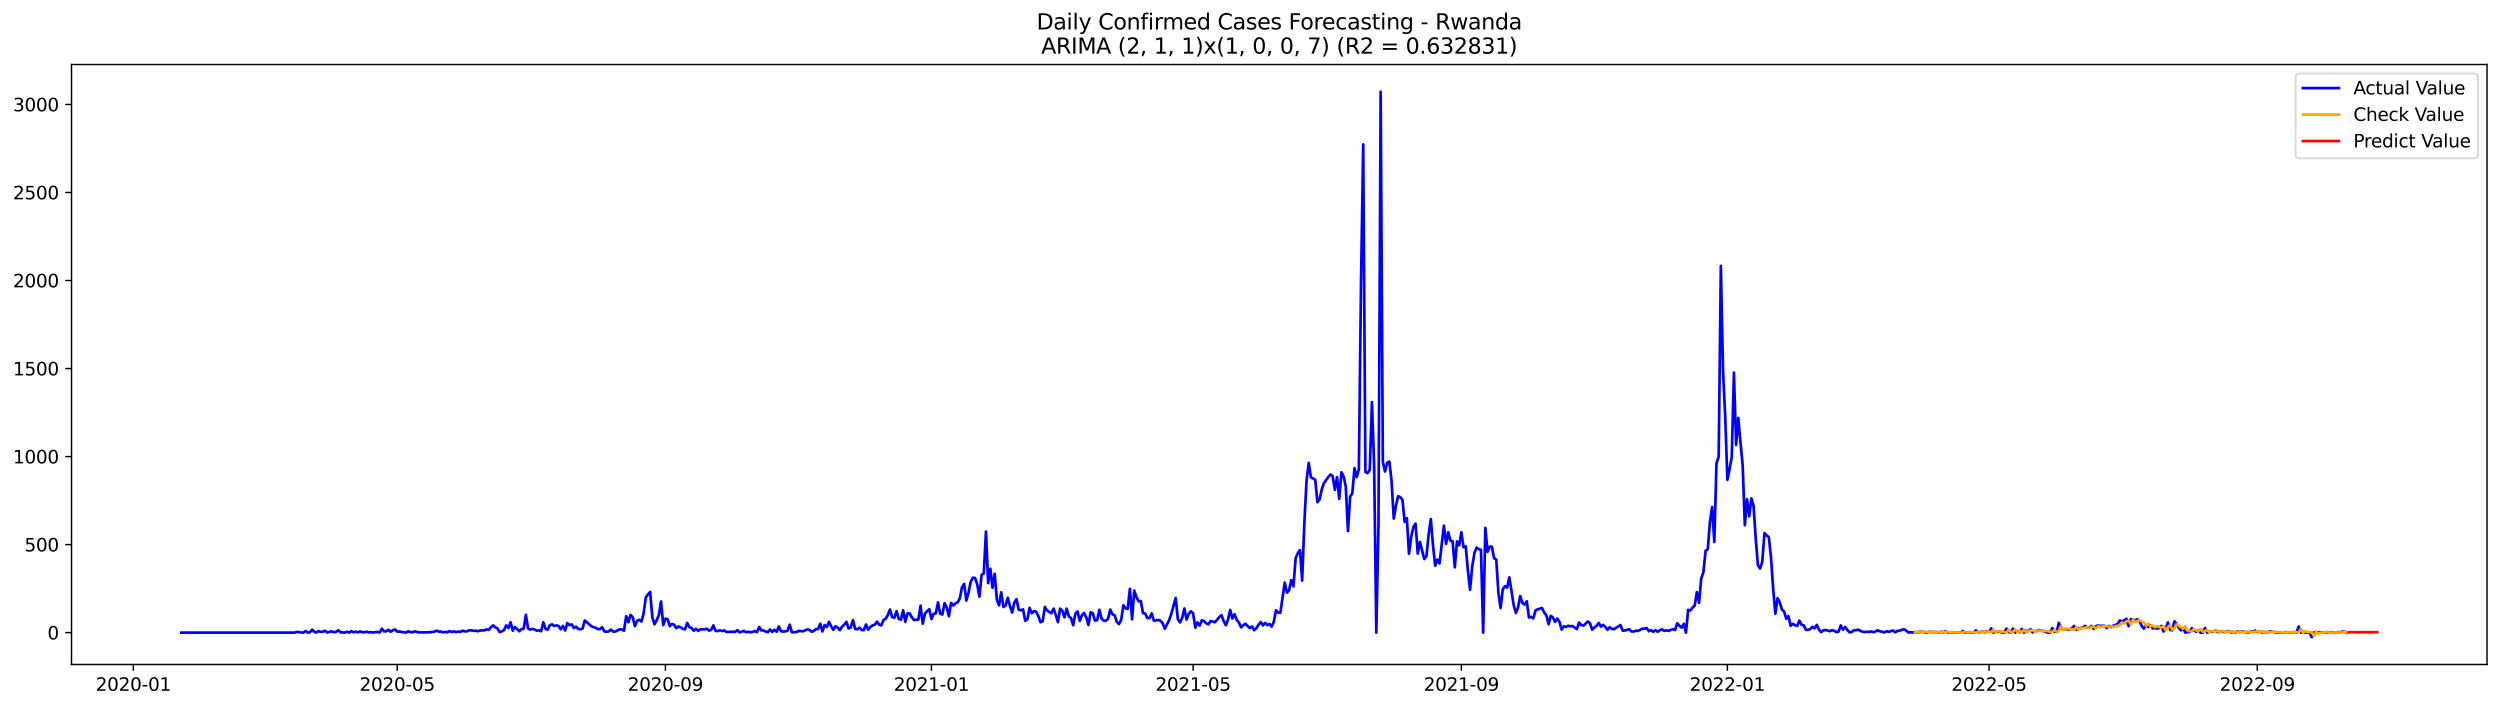 <?xml version="1.0" encoding="utf-8" standalone="no"?>
<!DOCTYPE svg PUBLIC "-//W3C//DTD SVG 1.1//EN"
  "http://www.w3.org/Graphics/SVG/1.1/DTD/svg11.dtd">
<svg xmlns:xlink="http://www.w3.org/1999/xlink" width="1386.05pt" height="392.274pt" viewBox="0 0 1386.05 392.274" xmlns="http://www.w3.org/2000/svg" version="1.1">
 <defs>
  <style type="text/css">*{stroke-linejoin: round; stroke-linecap: butt}</style>
 </defs>
 <g id="figure_1">
  <g id="patch_1">
   <path d="M 0 392.274 
L 1386.05 392.274 
L 1386.05 0 
L 0 0 
z
" style="fill: #ffffff"/>
  </g>
  <g id="axes_1">
   <g id="patch_2">
    <path d="M 39.65 368.396 
L 1378.85 368.396 
L 1378.85 35.755 
L 39.65 35.755 
z
" style="fill: #ffffff"/>
   </g>
   <g id="matplotlib.axis_1">
    <g id="xtick_1">
     <g id="line2d_1">
      <defs>
       <path id="m0c5ee146b4" d="M 0 0 
L 0 3.5 
" style="stroke: #000000; stroke-width: 0.8"/>
      </defs>
      <g>
       <use xlink:href="#m0c5ee146b4" x="73.925" y="368.396" style="stroke: #000000; stroke-width: 0.8"/>
      </g>
     </g>
     <g id="text_1">
      <!-- 2020-01 -->
      <g transform="translate(53.034 382.994)scale(0.1 -0.1)">
       <defs>
        <path id="DejaVuSans-32" d="M 1228 531 
L 3431 531 
L 3431 0 
L 469 0 
L 469 531 
Q 828 903 1448 1529 
Q 2069 2156 2228 2338 
Q 2531 2678 2651 2914 
Q 2772 3150 2772 3378 
Q 2772 3750 2511 3984 
Q 2250 4219 1831 4219 
Q 1534 4219 1204 4116 
Q 875 4013 500 3803 
L 500 4441 
Q 881 4594 1212 4672 
Q 1544 4750 1819 4750 
Q 2544 4750 2975 4387 
Q 3406 4025 3406 3419 
Q 3406 3131 3298 2873 
Q 3191 2616 2906 2266 
Q 2828 2175 2409 1742 
Q 1991 1309 1228 531 
z
" transform="scale(0.016)"/>
        <path id="DejaVuSans-30" d="M 2034 4250 
Q 1547 4250 1301 3770 
Q 1056 3291 1056 2328 
Q 1056 1369 1301 889 
Q 1547 409 2034 409 
Q 2525 409 2770 889 
Q 3016 1369 3016 2328 
Q 3016 3291 2770 3770 
Q 2525 4250 2034 4250 
z
M 2034 4750 
Q 2819 4750 3233 4129 
Q 3647 3509 3647 2328 
Q 3647 1150 3233 529 
Q 2819 -91 2034 -91 
Q 1250 -91 836 529 
Q 422 1150 422 2328 
Q 422 3509 836 4129 
Q 1250 4750 2034 4750 
z
" transform="scale(0.016)"/>
        <path id="DejaVuSans-2d" d="M 313 2009 
L 1997 2009 
L 1997 1497 
L 313 1497 
L 313 2009 
z
" transform="scale(0.016)"/>
        <path id="DejaVuSans-31" d="M 794 531 
L 1825 531 
L 1825 4091 
L 703 3866 
L 703 4441 
L 1819 4666 
L 2450 4666 
L 2450 531 
L 3481 531 
L 3481 0 
L 794 0 
L 794 531 
z
" transform="scale(0.016)"/>
       </defs>
       <use xlink:href="#DejaVuSans-32"/>
       <use xlink:href="#DejaVuSans-30" x="63.623"/>
       <use xlink:href="#DejaVuSans-32" x="127.246"/>
       <use xlink:href="#DejaVuSans-30" x="190.869"/>
       <use xlink:href="#DejaVuSans-2d" x="254.492"/>
       <use xlink:href="#DejaVuSans-30" x="290.576"/>
       <use xlink:href="#DejaVuSans-31" x="354.199"/>
      </g>
     </g>
    </g>
    <g id="xtick_2">
     <g id="line2d_2">
      <g>
       <use xlink:href="#m0c5ee146b4" x="220.213" y="368.396" style="stroke: #000000; stroke-width: 0.8"/>
      </g>
     </g>
     <g id="text_2">
      <!-- 2020-05 -->
      <g transform="translate(199.321 382.994)scale(0.1 -0.1)">
       <defs>
        <path id="DejaVuSans-35" d="M 691 4666 
L 3169 4666 
L 3169 4134 
L 1269 4134 
L 1269 2991 
Q 1406 3038 1543 3061 
Q 1681 3084 1819 3084 
Q 2600 3084 3056 2656 
Q 3513 2228 3513 1497 
Q 3513 744 3044 326 
Q 2575 -91 1722 -91 
Q 1428 -91 1123 -41 
Q 819 9 494 109 
L 494 744 
Q 775 591 1075 516 
Q 1375 441 1709 441 
Q 2250 441 2565 725 
Q 2881 1009 2881 1497 
Q 2881 1984 2565 2268 
Q 2250 2553 1709 2553 
Q 1456 2553 1204 2497 
Q 953 2441 691 2322 
L 691 4666 
z
" transform="scale(0.016)"/>
       </defs>
       <use xlink:href="#DejaVuSans-32"/>
       <use xlink:href="#DejaVuSans-30" x="63.623"/>
       <use xlink:href="#DejaVuSans-32" x="127.246"/>
       <use xlink:href="#DejaVuSans-30" x="190.869"/>
       <use xlink:href="#DejaVuSans-2d" x="254.492"/>
       <use xlink:href="#DejaVuSans-30" x="290.576"/>
       <use xlink:href="#DejaVuSans-35" x="354.199"/>
      </g>
     </g>
    </g>
    <g id="xtick_3">
     <g id="line2d_3">
      <g>
       <use xlink:href="#m0c5ee146b4" x="368.919" y="368.396" style="stroke: #000000; stroke-width: 0.8"/>
      </g>
     </g>
     <g id="text_3">
      <!-- 2020-09 -->
      <g transform="translate(348.027 382.994)scale(0.1 -0.1)">
       <defs>
        <path id="DejaVuSans-39" d="M 703 97 
L 703 672 
Q 941 559 1184 500 
Q 1428 441 1663 441 
Q 2288 441 2617 861 
Q 2947 1281 2994 2138 
Q 2813 1869 2534 1725 
Q 2256 1581 1919 1581 
Q 1219 1581 811 2004 
Q 403 2428 403 3163 
Q 403 3881 828 4315 
Q 1253 4750 1959 4750 
Q 2769 4750 3195 4129 
Q 3622 3509 3622 2328 
Q 3622 1225 3098 567 
Q 2575 -91 1691 -91 
Q 1453 -91 1209 -44 
Q 966 3 703 97 
z
M 1959 2075 
Q 2384 2075 2632 2365 
Q 2881 2656 2881 3163 
Q 2881 3666 2632 3958 
Q 2384 4250 1959 4250 
Q 1534 4250 1286 3958 
Q 1038 3666 1038 3163 
Q 1038 2656 1286 2365 
Q 1534 2075 1959 2075 
z
" transform="scale(0.016)"/>
       </defs>
       <use xlink:href="#DejaVuSans-32"/>
       <use xlink:href="#DejaVuSans-30" x="63.623"/>
       <use xlink:href="#DejaVuSans-32" x="127.246"/>
       <use xlink:href="#DejaVuSans-30" x="190.869"/>
       <use xlink:href="#DejaVuSans-2d" x="254.492"/>
       <use xlink:href="#DejaVuSans-30" x="290.576"/>
       <use xlink:href="#DejaVuSans-39" x="354.199"/>
      </g>
     </g>
    </g>
    <g id="xtick_4">
     <g id="line2d_4">
      <g>
       <use xlink:href="#m0c5ee146b4" x="516.416" y="368.396" style="stroke: #000000; stroke-width: 0.8"/>
      </g>
     </g>
     <g id="text_4">
      <!-- 2021-01 -->
      <g transform="translate(495.524 382.994)scale(0.1 -0.1)">
       <use xlink:href="#DejaVuSans-32"/>
       <use xlink:href="#DejaVuSans-30" x="63.623"/>
       <use xlink:href="#DejaVuSans-32" x="127.246"/>
       <use xlink:href="#DejaVuSans-31" x="190.869"/>
       <use xlink:href="#DejaVuSans-2d" x="254.492"/>
       <use xlink:href="#DejaVuSans-30" x="290.576"/>
       <use xlink:href="#DejaVuSans-31" x="354.199"/>
      </g>
     </g>
    </g>
    <g id="xtick_5">
     <g id="line2d_5">
      <g>
       <use xlink:href="#m0c5ee146b4" x="661.495" y="368.396" style="stroke: #000000; stroke-width: 0.8"/>
      </g>
     </g>
     <g id="text_5">
      <!-- 2021-05 -->
      <g transform="translate(640.603 382.994)scale(0.1 -0.1)">
       <use xlink:href="#DejaVuSans-32"/>
       <use xlink:href="#DejaVuSans-30" x="63.623"/>
       <use xlink:href="#DejaVuSans-32" x="127.246"/>
       <use xlink:href="#DejaVuSans-31" x="190.869"/>
       <use xlink:href="#DejaVuSans-2d" x="254.492"/>
       <use xlink:href="#DejaVuSans-30" x="290.576"/>
       <use xlink:href="#DejaVuSans-35" x="354.199"/>
      </g>
     </g>
    </g>
    <g id="xtick_6">
     <g id="line2d_6">
      <g>
       <use xlink:href="#m0c5ee146b4" x="810.201" y="368.396" style="stroke: #000000; stroke-width: 0.8"/>
      </g>
     </g>
     <g id="text_6">
      <!-- 2021-09 -->
      <g transform="translate(789.309 382.994)scale(0.1 -0.1)">
       <use xlink:href="#DejaVuSans-32"/>
       <use xlink:href="#DejaVuSans-30" x="63.623"/>
       <use xlink:href="#DejaVuSans-32" x="127.246"/>
       <use xlink:href="#DejaVuSans-31" x="190.869"/>
       <use xlink:href="#DejaVuSans-2d" x="254.492"/>
       <use xlink:href="#DejaVuSans-30" x="290.576"/>
       <use xlink:href="#DejaVuSans-39" x="354.199"/>
      </g>
     </g>
    </g>
    <g id="xtick_7">
     <g id="line2d_7">
      <g>
       <use xlink:href="#m0c5ee146b4" x="957.698" y="368.396" style="stroke: #000000; stroke-width: 0.8"/>
      </g>
     </g>
     <g id="text_7">
      <!-- 2022-01 -->
      <g transform="translate(936.806 382.994)scale(0.1 -0.1)">
       <use xlink:href="#DejaVuSans-32"/>
       <use xlink:href="#DejaVuSans-30" x="63.623"/>
       <use xlink:href="#DejaVuSans-32" x="127.246"/>
       <use xlink:href="#DejaVuSans-32" x="190.869"/>
       <use xlink:href="#DejaVuSans-2d" x="254.492"/>
       <use xlink:href="#DejaVuSans-30" x="290.576"/>
       <use xlink:href="#DejaVuSans-31" x="354.199"/>
      </g>
     </g>
    </g>
    <g id="xtick_8">
     <g id="line2d_8">
      <g>
       <use xlink:href="#m0c5ee146b4" x="1102.777" y="368.396" style="stroke: #000000; stroke-width: 0.8"/>
      </g>
     </g>
     <g id="text_8">
      <!-- 2022-05 -->
      <g transform="translate(1081.885 382.994)scale(0.1 -0.1)">
       <use xlink:href="#DejaVuSans-32"/>
       <use xlink:href="#DejaVuSans-30" x="63.623"/>
       <use xlink:href="#DejaVuSans-32" x="127.246"/>
       <use xlink:href="#DejaVuSans-32" x="190.869"/>
       <use xlink:href="#DejaVuSans-2d" x="254.492"/>
       <use xlink:href="#DejaVuSans-30" x="290.576"/>
       <use xlink:href="#DejaVuSans-35" x="354.199"/>
      </g>
     </g>
    </g>
    <g id="xtick_9">
     <g id="line2d_9">
      <g>
       <use xlink:href="#m0c5ee146b4" x="1251.483" y="368.396" style="stroke: #000000; stroke-width: 0.8"/>
      </g>
     </g>
     <g id="text_9">
      <!-- 2022-09 -->
      <g transform="translate(1230.591 382.994)scale(0.1 -0.1)">
       <use xlink:href="#DejaVuSans-32"/>
       <use xlink:href="#DejaVuSans-30" x="63.623"/>
       <use xlink:href="#DejaVuSans-32" x="127.246"/>
       <use xlink:href="#DejaVuSans-32" x="190.869"/>
       <use xlink:href="#DejaVuSans-2d" x="254.492"/>
       <use xlink:href="#DejaVuSans-30" x="290.576"/>
       <use xlink:href="#DejaVuSans-39" x="354.199"/>
      </g>
     </g>
    </g>
   </g>
   <g id="matplotlib.axis_2">
    <g id="ytick_1">
     <g id="line2d_10">
      <defs>
       <path id="m40d9ee1782" d="M 0 0 
L -3.5 0 
" style="stroke: #000000; stroke-width: 0.8"/>
      </defs>
      <g>
       <use xlink:href="#m40d9ee1782" x="39.65" y="350.738" style="stroke: #000000; stroke-width: 0.8"/>
      </g>
     </g>
     <g id="text_10">
      <!-- 0 -->
      <g transform="translate(26.288 354.537)scale(0.1 -0.1)">
       <use xlink:href="#DejaVuSans-30"/>
      </g>
     </g>
    </g>
    <g id="ytick_2">
     <g id="line2d_11">
      <g>
       <use xlink:href="#m40d9ee1782" x="39.65" y="301.932" style="stroke: #000000; stroke-width: 0.8"/>
      </g>
     </g>
     <g id="text_11">
      <!-- 500 -->
      <g transform="translate(13.562 305.731)scale(0.1 -0.1)">
       <use xlink:href="#DejaVuSans-35"/>
       <use xlink:href="#DejaVuSans-30" x="63.623"/>
       <use xlink:href="#DejaVuSans-30" x="127.246"/>
      </g>
     </g>
    </g>
    <g id="ytick_3">
     <g id="line2d_12">
      <g>
       <use xlink:href="#m40d9ee1782" x="39.65" y="253.126" style="stroke: #000000; stroke-width: 0.8"/>
      </g>
     </g>
     <g id="text_12">
      <!-- 1000 -->
      <g transform="translate(7.2 256.925)scale(0.1 -0.1)">
       <use xlink:href="#DejaVuSans-31"/>
       <use xlink:href="#DejaVuSans-30" x="63.623"/>
       <use xlink:href="#DejaVuSans-30" x="127.246"/>
       <use xlink:href="#DejaVuSans-30" x="190.869"/>
      </g>
     </g>
    </g>
    <g id="ytick_4">
     <g id="line2d_13">
      <g>
       <use xlink:href="#m40d9ee1782" x="39.65" y="204.321" style="stroke: #000000; stroke-width: 0.8"/>
      </g>
     </g>
     <g id="text_13">
      <!-- 1500 -->
      <g transform="translate(7.2 208.12)scale(0.1 -0.1)">
       <use xlink:href="#DejaVuSans-31"/>
       <use xlink:href="#DejaVuSans-35" x="63.623"/>
       <use xlink:href="#DejaVuSans-30" x="127.246"/>
       <use xlink:href="#DejaVuSans-30" x="190.869"/>
      </g>
     </g>
    </g>
    <g id="ytick_5">
     <g id="line2d_14">
      <g>
       <use xlink:href="#m40d9ee1782" x="39.65" y="155.515" style="stroke: #000000; stroke-width: 0.8"/>
      </g>
     </g>
     <g id="text_14">
      <!-- 2000 -->
      <g transform="translate(7.2 159.314)scale(0.1 -0.1)">
       <use xlink:href="#DejaVuSans-32"/>
       <use xlink:href="#DejaVuSans-30" x="63.623"/>
       <use xlink:href="#DejaVuSans-30" x="127.246"/>
       <use xlink:href="#DejaVuSans-30" x="190.869"/>
      </g>
     </g>
    </g>
    <g id="ytick_6">
     <g id="line2d_15">
      <g>
       <use xlink:href="#m40d9ee1782" x="39.65" y="106.709" style="stroke: #000000; stroke-width: 0.8"/>
      </g>
     </g>
     <g id="text_15">
      <!-- 2500 -->
      <g transform="translate(7.2 110.508)scale(0.1 -0.1)">
       <use xlink:href="#DejaVuSans-32"/>
       <use xlink:href="#DejaVuSans-35" x="63.623"/>
       <use xlink:href="#DejaVuSans-30" x="127.246"/>
       <use xlink:href="#DejaVuSans-30" x="190.869"/>
      </g>
     </g>
    </g>
    <g id="ytick_7">
     <g id="line2d_16">
      <g>
       <use xlink:href="#m40d9ee1782" x="39.65" y="57.904" style="stroke: #000000; stroke-width: 0.8"/>
      </g>
     </g>
     <g id="text_16">
      <!-- 3000 -->
      <g transform="translate(7.2 61.703)scale(0.1 -0.1)">
       <defs>
        <path id="DejaVuSans-33" d="M 2597 2516 
Q 3050 2419 3304 2112 
Q 3559 1806 3559 1356 
Q 3559 666 3084 287 
Q 2609 -91 1734 -91 
Q 1441 -91 1130 -33 
Q 819 25 488 141 
L 488 750 
Q 750 597 1062 519 
Q 1375 441 1716 441 
Q 2309 441 2620 675 
Q 2931 909 2931 1356 
Q 2931 1769 2642 2001 
Q 2353 2234 1838 2234 
L 1294 2234 
L 1294 2753 
L 1863 2753 
Q 2328 2753 2575 2939 
Q 2822 3125 2822 3475 
Q 2822 3834 2567 4026 
Q 2313 4219 1838 4219 
Q 1578 4219 1281 4162 
Q 984 4106 628 3988 
L 628 4550 
Q 988 4650 1302 4700 
Q 1616 4750 1894 4750 
Q 2613 4750 3031 4423 
Q 3450 4097 3450 3541 
Q 3450 3153 3228 2886 
Q 3006 2619 2597 2516 
z
" transform="scale(0.016)"/>
       </defs>
       <use xlink:href="#DejaVuSans-33"/>
       <use xlink:href="#DejaVuSans-30" x="63.623"/>
       <use xlink:href="#DejaVuSans-30" x="127.246"/>
       <use xlink:href="#DejaVuSans-30" x="190.869"/>
      </g>
     </g>
    </g>
   </g>
   <g id="line2d_17">
    <path d="M 100.523 350.738 
L 163.39 350.738 
L 164.599 350.347 
L 167.017 350.64 
L 168.226 350.738 
L 169.435 349.859 
L 170.644 350.738 
L 171.853 350.542 
L 173.062 349.078 
L 174.271 350.347 
L 175.48 350.64 
L 176.689 349.859 
L 177.898 350.347 
L 179.107 350.152 
L 180.316 349.761 
L 181.525 350.738 
L 182.734 350.25 
L 183.943 350.054 
L 185.152 350.542 
L 186.361 350.25 
L 187.57 349.469 
L 188.779 350.542 
L 191.197 350.738 
L 192.406 350.25 
L 193.615 350.738 
L 194.824 349.957 
L 196.033 350.542 
L 197.242 350.152 
L 198.451 350.64 
L 199.66 350.054 
L 200.869 350.542 
L 202.078 350.542 
L 203.287 350.25 
L 204.496 350.64 
L 205.705 350.445 
L 206.914 350.738 
L 208.123 350.445 
L 209.332 350.445 
L 210.541 350.64 
L 211.75 348.59 
L 212.959 350.054 
L 214.168 349.957 
L 215.377 349.176 
L 216.586 350.25 
L 217.795 349.469 
L 219.004 348.981 
L 220.213 350.152 
L 221.422 350.152 
L 225.049 350.738 
L 226.258 350.054 
L 227.467 350.445 
L 228.676 350.542 
L 229.885 350.054 
L 232.303 350.64 
L 238.348 350.542 
L 240.766 350.25 
L 241.975 349.664 
L 243.184 350.152 
L 244.393 350.152 
L 245.602 350.64 
L 246.811 350.347 
L 248.02 350.542 
L 249.229 349.859 
L 250.438 350.445 
L 251.647 350.054 
L 252.856 350.445 
L 254.065 350.152 
L 255.274 350.347 
L 256.483 349.664 
L 257.692 350.054 
L 258.901 350.054 
L 260.11 349.469 
L 261.319 349.469 
L 262.528 349.761 
L 263.737 349.664 
L 264.946 349.957 
L 266.155 349.566 
L 268.573 349.469 
L 269.782 348.981 
L 270.991 349.176 
L 272.2 347.712 
L 273.409 346.736 
L 274.618 347.809 
L 275.827 348.395 
L 277.036 350.445 
L 278.244 350.054 
L 279.453 349.273 
L 280.662 346.736 
L 281.871 348.2 
L 283.08 344.979 
L 284.289 349.664 
L 285.498 347.614 
L 287.916 349.957 
L 289.125 348.785 
L 290.334 348.59 
L 291.543 340.879 
L 292.752 348.395 
L 293.961 349.078 
L 295.17 348.688 
L 296.379 348.981 
L 297.588 349.664 
L 298.797 349.469 
L 300.006 349.957 
L 301.215 344.979 
L 302.424 348.59 
L 303.633 349.176 
L 304.842 346.638 
L 306.051 346.15 
L 307.26 347.028 
L 308.469 346.736 
L 309.678 347.028 
L 310.887 348.883 
L 312.096 347.028 
L 313.305 349.566 
L 314.514 345.467 
L 315.723 346.54 
L 316.932 346.15 
L 318.141 348.2 
L 319.35 347.419 
L 320.559 348.688 
L 321.768 348.883 
L 322.977 348.493 
L 324.186 344.002 
L 327.813 347.126 
L 329.022 347.712 
L 330.231 348.004 
L 331.44 348.785 
L 332.649 348.785 
L 333.858 347.809 
L 335.067 350.054 
L 336.276 350.25 
L 337.485 350.054 
L 338.694 349.078 
L 339.903 350.152 
L 341.112 350.152 
L 343.53 348.883 
L 344.739 348.981 
L 345.948 349.664 
L 347.157 341.66 
L 348.366 344.979 
L 349.575 340.879 
L 350.784 342.245 
L 351.993 347.126 
L 353.202 344.198 
L 354.411 343.612 
L 355.62 344.588 
L 356.829 340.098 
L 358.038 331.215 
L 359.247 329.556 
L 360.456 328.189 
L 361.665 342.148 
L 362.874 346.15 
L 364.083 343.905 
L 365.292 340.879 
L 366.501 333.46 
L 367.71 346.54 
L 368.919 343.026 
L 370.128 343.319 
L 371.337 347.126 
L 372.546 345.955 
L 373.755 346.345 
L 374.964 348.297 
L 376.173 347.321 
L 377.382 347.809 
L 378.591 348.688 
L 379.8 348.883 
L 381.009 345.369 
L 382.218 347.712 
L 383.427 348.2 
L 384.636 349.664 
L 385.845 348.59 
L 387.054 349.761 
L 388.263 348.883 
L 390.681 348.981 
L 391.89 348.59 
L 393.099 349.664 
L 394.308 349.176 
L 395.517 346.736 
L 396.726 349.761 
L 397.935 349.859 
L 399.144 349.469 
L 400.353 349.859 
L 401.562 349.566 
L 402.771 350.347 
L 407.607 350.25 
L 408.816 349.371 
L 410.025 350.64 
L 412.443 349.761 
L 413.652 350.542 
L 414.861 350.25 
L 416.07 350.542 
L 417.279 350.347 
L 418.488 349.859 
L 419.697 350.445 
L 420.906 347.614 
L 422.114 349.469 
L 423.323 349.566 
L 424.532 350.152 
L 425.741 350.445 
L 426.95 348.981 
L 428.159 350.347 
L 429.368 349.176 
L 430.577 350.25 
L 431.786 347.321 
L 432.995 349.957 
L 434.204 350.152 
L 435.413 350.054 
L 436.622 349.664 
L 437.831 346.345 
L 439.04 350.542 
L 441.458 350.445 
L 442.667 349.859 
L 443.876 349.859 
L 445.085 350.054 
L 447.503 348.981 
L 448.712 349.176 
L 449.921 350.25 
L 451.13 349.859 
L 452.339 348.785 
L 453.548 348.785 
L 454.757 345.857 
L 455.966 350.054 
L 457.175 346.54 
L 458.384 347.614 
L 459.593 344.783 
L 460.802 347.224 
L 462.011 349.176 
L 463.22 347.224 
L 464.429 347.907 
L 465.638 349.371 
L 466.847 347.419 
L 468.056 346.345 
L 469.265 344.783 
L 470.474 348.395 
L 471.683 347.907 
L 472.892 343.71 
L 474.101 348.688 
L 475.31 348.883 
L 476.519 348.004 
L 477.728 349.273 
L 478.937 349.371 
L 480.146 346.247 
L 481.355 349.078 
L 482.564 347.614 
L 483.773 346.736 
L 484.982 346.345 
L 486.191 344.686 
L 487.4 346.247 
L 488.609 346.736 
L 489.818 343.807 
L 491.027 343.026 
L 492.236 340.976 
L 493.445 337.951 
L 494.654 342.148 
L 495.863 342.441 
L 497.072 338.829 
L 498.281 343.124 
L 499.49 343.612 
L 500.699 338.341 
L 501.908 344.783 
L 503.117 340.098 
L 504.326 340.098 
L 505.535 342.245 
L 506.744 343.71 
L 509.162 343.514 
L 510.371 335.803 
L 511.58 345.759 
L 512.789 340.293 
L 513.998 338.829 
L 515.207 337.755 
L 516.416 343.222 
L 517.625 340.293 
L 518.834 340.098 
L 520.043 333.948 
L 521.252 340.293 
L 522.461 340.684 
L 523.67 334.437 
L 524.879 336.779 
L 526.088 341.66 
L 527.297 334.241 
L 528.506 335.705 
L 529.715 334.534 
L 530.924 333.948 
L 532.133 331.801 
L 533.342 325.651 
L 534.551 323.699 
L 535.76 332.972 
L 536.969 328.58 
L 538.178 322.528 
L 539.387 320.283 
L 540.596 320.478 
L 541.805 324.09 
L 543.014 330.825 
L 544.223 318.721 
L 545.432 317.94 
L 546.641 294.709 
L 547.85 323.309 
L 549.059 315.305 
L 550.268 325.847 
L 551.477 318.135 
L 552.686 332.582 
L 553.895 335.608 
L 555.104 328.385 
L 556.313 336.486 
L 557.522 335.705 
L 558.731 331.411 
L 559.94 335.998 
L 561.149 339.61 
L 562.358 334.144 
L 563.567 332.191 
L 564.776 338.048 
L 565.984 338.341 
L 567.193 337.853 
L 568.402 344.198 
L 569.611 343.319 
L 570.82 336.974 
L 572.029 340 
L 573.238 338.829 
L 574.447 339.122 
L 575.656 341.562 
L 576.865 344.979 
L 578.074 344.393 
L 579.283 336.486 
L 580.492 338.439 
L 582.91 340 
L 584.119 337.462 
L 585.328 340.879 
L 586.537 344.881 
L 587.746 337.462 
L 588.955 338.536 
L 590.164 342.245 
L 591.373 337.462 
L 592.582 341.757 
L 593.791 342.636 
L 595 346.638 
L 596.209 340.196 
L 597.418 339.024 
L 598.627 344.198 
L 599.836 341.074 
L 601.045 339.805 
L 602.254 342.343 
L 603.463 346.54 
L 604.672 339.415 
L 605.881 340 
L 607.09 344.1 
L 608.299 343.807 
L 609.508 338.048 
L 610.717 342.929 
L 611.926 344.198 
L 613.135 344.1 
L 614.344 343.026 
L 615.553 337.951 
L 616.762 340.586 
L 617.971 341.074 
L 619.18 344.783 
L 620.389 345.955 
L 621.598 343.807 
L 622.807 335.608 
L 624.016 337.267 
L 625.225 337.56 
L 626.434 326.432 
L 627.643 343.319 
L 628.852 327.408 
L 630.061 331.02 
L 631.27 333.363 
L 632.479 333.265 
L 633.688 339.903 
L 634.897 340.196 
L 636.106 342.636 
L 637.315 342.636 
L 638.524 340.098 
L 639.733 344.1 
L 640.942 344.002 
L 642.151 343.71 
L 643.36 344.1 
L 644.569 345.467 
L 645.778 348.59 
L 648.196 343.807 
L 649.405 340.293 
L 651.823 331.508 
L 653.032 343.319 
L 654.241 345.076 
L 655.45 342.538 
L 656.659 337.365 
L 657.868 343.514 
L 659.077 340.293 
L 660.286 338.927 
L 661.495 340.098 
L 662.704 348.004 
L 663.913 345.076 
L 665.122 346.833 
L 666.331 343.905 
L 667.54 344.393 
L 668.749 345.564 
L 669.958 346.15 
L 671.167 344.295 
L 673.585 344.979 
L 676.003 342.148 
L 677.212 341.074 
L 678.421 344.295 
L 679.63 346.638 
L 680.839 343.514 
L 682.048 338.146 
L 683.257 342.929 
L 684.466 340.488 
L 685.675 343.71 
L 686.884 345.174 
L 688.093 347.809 
L 689.302 346.638 
L 690.511 345.857 
L 691.72 347.126 
L 692.929 348.2 
L 694.138 347.321 
L 695.347 349.371 
L 696.556 348.2 
L 697.765 346.345 
L 698.974 344.881 
L 700.183 346.736 
L 701.392 345.369 
L 702.601 346.54 
L 703.81 345.955 
L 705.019 347.419 
L 706.228 344.686 
L 707.437 338.341 
L 708.646 339.61 
L 709.854 339.805 
L 712.272 323.016 
L 713.481 328.58 
L 714.69 327.213 
L 715.899 321.649 
L 717.108 325.066 
L 718.317 309.546 
L 719.526 306.715 
L 720.735 304.958 
L 721.944 321.845 
L 723.153 290.023 
L 724.362 266.694 
L 725.571 256.64 
L 726.78 264.547 
L 729.198 266.011 
L 730.407 278.408 
L 731.616 276.846 
L 732.825 271.282 
L 734.034 267.866 
L 736.452 264.449 
L 737.661 263.083 
L 738.87 263.961 
L 740.079 271.575 
L 741.288 264.547 
L 742.497 276.553 
L 743.706 261.814 
L 744.915 264.156 
L 746.124 269.72 
L 747.333 294.416 
L 748.542 275.382 
L 749.751 273.429 
L 750.96 259.569 
L 752.169 264.547 
L 753.378 260.252 
L 754.587 155.808 
L 755.796 80.061 
L 757.005 261.618 
L 758.214 262.302 
L 759.423 260.447 
L 760.632 222.964 
L 761.841 257.714 
L 763.05 350.738 
L 764.259 290.414 
L 765.468 50.876 
L 766.677 256.152 
L 767.886 261.423 
L 769.095 256.543 
L 770.304 255.957 
L 771.513 266.792 
L 772.722 287.485 
L 773.931 280.457 
L 775.14 275.089 
L 776.349 275.674 
L 777.558 277.139 
L 778.767 289.34 
L 779.976 287.29 
L 781.185 307.008 
L 782.394 297.637 
L 783.603 292.171 
L 784.812 290.316 
L 786.021 306.91 
L 787.23 300.468 
L 789.648 309.936 
L 790.857 308.277 
L 792.066 296.368 
L 793.275 287.778 
L 794.484 302.322 
L 795.693 313.645 
L 796.902 310.229 
L 798.111 312.376 
L 800.529 291.39 
L 801.738 301.541 
L 802.947 295.099 
L 804.156 299.784 
L 805.365 300.077 
L 806.574 314.524 
L 807.783 300.175 
L 808.992 302.322 
L 810.201 295.099 
L 811.41 303.396 
L 812.619 302.908 
L 813.828 316.378 
L 815.037 326.92 
L 816.246 313.938 
L 817.455 306.52 
L 818.664 303.591 
L 819.873 304.47 
L 821.082 304.86 
L 822.291 350.738 
L 823.5 292.659 
L 824.709 305.934 
L 825.918 303.103 
L 827.127 303.103 
L 828.336 309.448 
L 829.545 310.229 
L 830.754 328.873 
L 831.963 337.072 
L 833.172 326.725 
L 834.381 324.968 
L 835.59 325.749 
L 836.799 320.088 
L 839.217 335.413 
L 840.426 339.805 
L 841.635 336.779 
L 842.844 330.434 
L 844.053 334.339 
L 845.262 335.217 
L 846.471 333.363 
L 847.68 342.343 
L 848.889 342.05 
L 850.098 342.831 
L 851.307 338.439 
L 852.516 337.853 
L 854.933 337.072 
L 856.142 339.61 
L 857.351 341.172 
L 858.56 346.052 
L 859.769 341.465 
L 860.978 342.343 
L 862.187 344.783 
L 863.396 342.929 
L 864.605 344.783 
L 865.814 349.078 
L 867.023 347.224 
L 868.232 347.614 
L 869.441 346.931 
L 870.65 347.224 
L 871.859 347.126 
L 874.277 348.785 
L 875.486 345.174 
L 876.695 346.54 
L 877.904 346.833 
L 880.322 344.588 
L 881.531 345.564 
L 882.74 349.078 
L 883.949 347.907 
L 885.158 347.028 
L 886.367 345.369 
L 887.576 347.419 
L 888.785 346.443 
L 889.994 347.516 
L 891.203 349.176 
L 892.412 347.712 
L 893.621 348.59 
L 894.83 348.883 
L 896.039 348.004 
L 898.457 346.54 
L 899.666 349.664 
L 900.875 349.566 
L 903.293 348.883 
L 904.502 350.054 
L 905.711 350.152 
L 906.92 349.664 
L 908.129 349.761 
L 909.338 349.273 
L 910.547 348.493 
L 911.756 348.59 
L 912.965 348.2 
L 914.174 349.957 
L 915.383 349.371 
L 916.592 350.25 
L 917.801 349.371 
L 919.01 350.25 
L 920.219 349.469 
L 921.428 348.883 
L 922.637 349.761 
L 923.846 349.469 
L 925.055 349.761 
L 927.473 348.785 
L 928.682 349.273 
L 929.891 345.564 
L 931.1 346.931 
L 932.309 348.004 
L 933.518 345.857 
L 934.727 350.738 
L 935.936 338.146 
L 937.145 338.536 
L 938.354 336.877 
L 939.563 335.803 
L 940.772 328.287 
L 941.981 334.241 
L 943.19 320.771 
L 944.399 317.257 
L 945.608 305.348 
L 946.817 304.567 
L 948.026 289.34 
L 949.235 281.141 
L 950.444 300.468 
L 951.653 256.835 
L 952.862 253.321 
L 954.071 147.413 
L 955.28 205.492 
L 956.489 230.871 
L 957.698 266.011 
L 958.907 260.154 
L 960.116 253.321 
L 961.325 206.566 
L 962.534 246.684 
L 963.743 231.749 
L 964.952 245.415 
L 966.161 257.714 
L 967.37 291.195 
L 968.579 276.748 
L 969.788 286.216 
L 970.997 276.26 
L 972.206 280.457 
L 973.415 298.711 
L 974.624 313.352 
L 975.833 315.207 
L 977.042 311.498 
L 978.251 295.587 
L 979.46 296.856 
L 980.669 297.832 
L 981.878 308.96 
L 983.087 326.628 
L 984.296 340.293 
L 985.505 331.606 
L 986.714 333.851 
L 987.923 337.951 
L 989.132 339.024 
L 990.341 343.026 
L 991.55 341.562 
L 992.759 346.931 
L 993.968 345.857 
L 995.177 346.638 
L 996.386 347.028 
L 997.594 344.1 
L 998.803 346.345 
L 1000.012 346.736 
L 1001.221 349.176 
L 1002.43 349.176 
L 1003.639 348.785 
L 1004.848 347.516 
L 1006.057 348.395 
L 1007.266 346.443 
L 1008.475 349.078 
L 1009.684 350.445 
L 1010.893 349.469 
L 1012.102 349.273 
L 1014.52 349.957 
L 1015.729 349.371 
L 1016.938 349.761 
L 1018.147 350.445 
L 1019.356 350.152 
L 1020.565 346.736 
L 1021.774 349.078 
L 1022.983 347.614 
L 1024.192 349.273 
L 1025.401 350.542 
L 1026.61 350.347 
L 1027.819 349.469 
L 1029.028 349.371 
L 1030.237 349.078 
L 1031.446 349.761 
L 1032.655 350.25 
L 1033.864 350.445 
L 1035.073 350.25 
L 1036.282 350.347 
L 1037.491 350.054 
L 1038.7 350.542 
L 1041.118 349.469 
L 1042.327 350.054 
L 1043.536 350.25 
L 1044.745 350.64 
L 1045.954 349.957 
L 1047.163 350.25 
L 1049.581 349.566 
L 1050.79 350.542 
L 1051.999 349.761 
L 1053.208 349.664 
L 1054.417 349.176 
L 1055.626 348.883 
L 1056.835 349.566 
L 1058.044 350.64 
L 1059.253 350.542 
L 1060.462 350.64 
L 1061.671 350.445 
L 1062.88 350.542 
L 1064.089 350.347 
L 1066.507 350.347 
L 1067.716 350.738 
L 1070.134 350.25 
L 1071.343 350.445 
L 1073.761 350.445 
L 1074.97 350.64 
L 1076.179 350.25 
L 1077.388 350.542 
L 1078.597 350.054 
L 1079.806 350.738 
L 1081.015 350.542 
L 1084.642 350.738 
L 1087.06 350.738 
L 1088.269 349.859 
L 1089.478 350.738 
L 1090.687 350.738 
L 1091.896 350.445 
L 1093.105 350.738 
L 1094.314 350.738 
L 1095.523 349.469 
L 1096.732 350.445 
L 1097.941 350.445 
L 1099.15 350.152 
L 1100.359 350.542 
L 1101.568 350.054 
L 1102.777 350.347 
L 1103.986 348.395 
L 1105.195 350.738 
L 1106.404 350.25 
L 1107.613 350.347 
L 1108.822 350.152 
L 1110.031 350.738 
L 1111.24 350.738 
L 1112.449 348.493 
L 1113.658 350.445 
L 1114.867 350.738 
L 1116.076 348.493 
L 1117.285 350.738 
L 1118.494 349.859 
L 1119.703 350.445 
L 1120.912 348.688 
L 1122.121 350.738 
L 1123.33 349.664 
L 1124.539 349.859 
L 1125.748 348.883 
L 1126.957 350.64 
L 1128.166 350.054 
L 1129.375 349.761 
L 1130.584 349.273 
L 1131.793 349.761 
L 1133.002 349.761 
L 1134.211 350.445 
L 1135.42 350.738 
L 1136.629 350.738 
L 1137.838 348.2 
L 1139.047 350.25 
L 1140.256 350.347 
L 1141.464 345.369 
L 1142.673 348.297 
L 1143.882 348.981 
L 1145.091 348.688 
L 1146.3 349.078 
L 1147.509 348.981 
L 1148.718 348.297 
L 1149.927 347.028 
L 1151.136 349.176 
L 1152.345 348.297 
L 1153.554 348.2 
L 1154.763 347.809 
L 1155.972 347.028 
L 1157.181 347.809 
L 1158.39 347.907 
L 1159.599 347.028 
L 1160.808 348.688 
L 1162.017 347.126 
L 1163.226 346.833 
L 1164.435 347.028 
L 1165.644 346.931 
L 1166.853 347.028 
L 1168.062 348.2 
L 1169.271 347.028 
L 1170.48 347.614 
L 1171.689 346.833 
L 1172.898 346.54 
L 1174.107 345.857 
L 1175.316 344.002 
L 1176.525 344.588 
L 1177.734 343.905 
L 1178.943 343.026 
L 1180.152 347.126 
L 1181.361 343.222 
L 1183.779 343.905 
L 1184.988 343.319 
L 1186.197 344.49 
L 1187.406 347.028 
L 1188.615 348.493 
L 1189.824 346.54 
L 1191.033 347.614 
L 1192.242 346.638 
L 1193.451 348.395 
L 1194.66 348.297 
L 1195.869 348.493 
L 1197.078 348.2 
L 1198.287 347.028 
L 1199.496 350.152 
L 1200.705 348.785 
L 1201.914 345.076 
L 1203.123 349.176 
L 1204.332 349.469 
L 1205.541 344.49 
L 1206.75 345.857 
L 1207.959 348.102 
L 1209.168 349.469 
L 1210.377 348.297 
L 1211.586 350.738 
L 1212.795 350.445 
L 1214.004 350.445 
L 1215.213 348.297 
L 1216.422 349.469 
L 1217.631 350.25 
L 1218.84 349.371 
L 1220.049 350.738 
L 1221.258 350.738 
L 1222.467 348.102 
L 1223.676 350.738 
L 1224.885 350.25 
L 1226.094 350.25 
L 1227.303 350.054 
L 1228.512 349.664 
L 1229.721 350.445 
L 1230.93 350.25 
L 1232.139 350.25 
L 1233.348 350.445 
L 1235.766 349.859 
L 1236.975 350.64 
L 1238.184 350.347 
L 1239.393 350.64 
L 1240.602 350.054 
L 1241.811 350.445 
L 1243.02 350.054 
L 1245.438 350.542 
L 1246.647 350.64 
L 1247.856 350.152 
L 1249.065 350.152 
L 1250.274 349.566 
L 1251.483 350.347 
L 1252.692 350.25 
L 1253.901 350.64 
L 1255.11 350.347 
L 1256.319 350.542 
L 1257.528 350.445 
L 1258.737 349.957 
L 1262.364 350.738 
L 1263.573 350.738 
L 1264.782 350.542 
L 1265.991 350.64 
L 1267.2 350.445 
L 1269.618 350.64 
L 1272.036 350.445 
L 1273.245 350.738 
L 1274.454 347.321 
L 1275.663 350.738 
L 1280.499 350.738 
L 1281.708 353.276 
L 1282.917 350.64 
L 1284.126 350.738 
L 1285.334 350.542 
L 1290.17 350.64 
L 1291.379 350.738 
L 1292.588 350.445 
L 1295.006 350.738 
L 1296.215 350.445 
L 1297.424 350.64 
L 1298.633 350.152 
L 1299.842 350.25 
L 1301.051 350.738 
L 1301.051 350.738 
" clip-path="url(#p364f3b2625)" style="fill: none; stroke: #0000ff; stroke-width: 1.5; stroke-linecap: square"/>
   </g>
   <g id="line2d_18">
    <path d="M 1061.671 350.319 
L 1064.089 350.583 
L 1065.298 350.328 
L 1066.507 350.234 
L 1067.716 350.297 
L 1068.925 350.482 
L 1071.343 350.328 
L 1072.552 350.522 
L 1074.97 350.445 
L 1076.179 350.493 
L 1077.388 350.325 
L 1078.597 350.585 
L 1079.806 350.181 
L 1081.015 350.658 
L 1082.224 350.404 
L 1084.642 350.683 
L 1085.851 350.616 
L 1087.06 350.773 
L 1088.269 350.62 
L 1089.478 350.233 
L 1090.687 350.746 
L 1091.896 350.52 
L 1093.105 350.443 
L 1094.314 350.681 
L 1095.523 350.633 
L 1096.732 350.092 
L 1097.941 350.531 
L 1099.15 350.311 
L 1100.359 350.212 
L 1101.568 350.428 
L 1102.777 350.119 
L 1103.986 350.579 
L 1105.195 349.086 
L 1106.404 350.696 
L 1107.613 349.865 
L 1108.822 350.135 
L 1110.031 350.193 
L 1112.449 350.802 
L 1113.658 349.028 
L 1114.867 350.695 
L 1116.076 350.152 
L 1117.285 349.091 
L 1118.494 350.575 
L 1119.703 349.608 
L 1120.912 350.62 
L 1122.121 349.006 
L 1123.33 350.575 
L 1124.539 349.822 
L 1125.748 349.69 
L 1126.957 349.444 
L 1128.166 350.246 
L 1129.375 349.988 
L 1130.584 349.584 
L 1131.793 349.751 
L 1135.42 349.898 
L 1136.629 350.315 
L 1137.838 350.388 
L 1139.047 349.171 
L 1140.256 350.479 
L 1141.464 349.964 
L 1142.673 347.097 
L 1143.882 349.234 
L 1145.091 348.483 
L 1146.3 348.771 
L 1147.509 348.63 
L 1148.718 348.808 
L 1149.927 349.259 
L 1151.136 347.667 
L 1152.345 349.105 
L 1153.554 348.045 
L 1154.763 348.214 
L 1155.972 348.044 
L 1157.181 347.683 
L 1158.39 348.242 
L 1159.599 347.559 
L 1160.808 347.428 
L 1162.017 348.337 
L 1163.226 347.277 
L 1164.435 347.551 
L 1166.853 347.109 
L 1168.062 347.229 
L 1169.271 347.493 
L 1170.48 347.17 
L 1171.689 347.678 
L 1172.898 347.08 
L 1174.107 347.029 
L 1175.316 346.469 
L 1176.525 345.113 
L 1177.734 345.647 
L 1178.943 344.478 
L 1180.152 344.083 
L 1181.361 346.216 
L 1182.57 343.485 
L 1183.779 344.861 
L 1184.988 344.28 
L 1186.197 343.912 
L 1187.406 344.582 
L 1188.615 345.045 
L 1189.824 346.908 
L 1191.033 345.777 
L 1192.242 347.327 
L 1193.451 346.712 
L 1194.66 347.714 
L 1195.869 347.149 
L 1198.287 347.997 
L 1199.496 347.194 
L 1200.705 349.483 
L 1201.914 347.854 
L 1203.123 346.549 
L 1204.332 349.086 
L 1205.541 348.343 
L 1206.75 346.062 
L 1210.377 348.589 
L 1211.586 347.24 
L 1212.795 349.596 
L 1214.004 349.988 
L 1215.213 349.897 
L 1216.422 348.756 
L 1217.631 349.534 
L 1218.84 349.805 
L 1220.049 348.807 
L 1221.258 350.212 
L 1222.467 349.996 
L 1223.676 349.163 
L 1224.885 350.628 
L 1226.094 349.732 
L 1227.303 350.193 
L 1228.512 349.824 
L 1229.721 349.815 
L 1230.93 350.679 
L 1232.139 349.771 
L 1233.348 350.278 
L 1236.975 350.128 
L 1238.184 350.403 
L 1239.393 350.212 
L 1240.602 350.475 
L 1241.811 350.111 
L 1243.02 350.51 
L 1244.229 350.194 
L 1247.856 350.397 
L 1250.274 350.272 
L 1251.483 349.98 
L 1252.692 350.322 
L 1253.901 350.075 
L 1255.11 350.377 
L 1256.319 350.301 
L 1257.528 350.49 
L 1258.737 350.525 
L 1259.946 350.089 
L 1261.155 350.38 
L 1262.364 350.378 
L 1263.573 350.514 
L 1265.991 350.54 
L 1267.2 350.716 
L 1268.409 350.49 
L 1270.827 350.553 
L 1273.245 350.512 
L 1274.454 350.655 
L 1275.663 348.689 
L 1276.872 350.887 
L 1278.081 349.976 
L 1279.29 350.32 
L 1280.499 350.51 
L 1281.708 350.561 
L 1282.917 352.683 
L 1284.126 350.129 
L 1285.334 351.277 
L 1286.543 350.767 
L 1288.961 350.699 
L 1290.17 350.171 
L 1291.379 350.912 
L 1292.588 350.643 
L 1298.633 350.659 
L 1299.842 350.311 
L 1301.051 350.466 
L 1301.051 350.466 
" clip-path="url(#p364f3b2625)" style="fill: none; stroke: #ffa500; stroke-width: 1.5; stroke-linecap: square"/>
   </g>
   <g id="line2d_19">
    <path d="M 1302.26 350.587 
L 1303.469 350.445 
L 1304.678 350.505 
L 1305.887 350.505 
L 1307.096 350.588 
L 1308.305 350.564 
L 1309.514 350.481 
L 1310.723 350.508 
L 1311.932 350.532 
L 1313.141 350.522 
L 1314.35 350.522 
L 1315.559 350.508 
L 1316.768 350.512 
L 1317.977 350.526 
" clip-path="url(#p364f3b2625)" style="fill: none; stroke: #ff0000; stroke-width: 1.5; stroke-linecap: square"/>
   </g>
   <g id="patch_3">
    <path d="M 39.65 368.396 
L 39.65 35.755 
" style="fill: none; stroke: #000000; stroke-width: 0.8; stroke-linejoin: miter; stroke-linecap: square"/>
   </g>
   <g id="patch_4">
    <path d="M 1378.85 368.396 
L 1378.85 35.755 
" style="fill: none; stroke: #000000; stroke-width: 0.8; stroke-linejoin: miter; stroke-linecap: square"/>
   </g>
   <g id="patch_5">
    <path d="M 39.65 368.396 
L 1378.85 368.396 
" style="fill: none; stroke: #000000; stroke-width: 0.8; stroke-linejoin: miter; stroke-linecap: square"/>
   </g>
   <g id="patch_6">
    <path d="M 39.65 35.755 
L 1378.85 35.755 
" style="fill: none; stroke: #000000; stroke-width: 0.8; stroke-linejoin: miter; stroke-linecap: square"/>
   </g>
   <g id="text_17">
    <!-- Daily Confirmed Cases Forecasting - Rwanda -->
    <g transform="translate(574.708 16.318)scale(0.12 -0.12)">
     <defs>
      <path id="DejaVuSans-44" d="M 1259 4147 
L 1259 519 
L 2022 519 
Q 2988 519 3436 956 
Q 3884 1394 3884 2338 
Q 3884 3275 3436 3711 
Q 2988 4147 2022 4147 
L 1259 4147 
z
M 628 4666 
L 1925 4666 
Q 3281 4666 3915 4102 
Q 4550 3538 4550 2338 
Q 4550 1131 3912 565 
Q 3275 0 1925 0 
L 628 0 
L 628 4666 
z
" transform="scale(0.016)"/>
      <path id="DejaVuSans-61" d="M 2194 1759 
Q 1497 1759 1228 1600 
Q 959 1441 959 1056 
Q 959 750 1161 570 
Q 1363 391 1709 391 
Q 2188 391 2477 730 
Q 2766 1069 2766 1631 
L 2766 1759 
L 2194 1759 
z
M 3341 1997 
L 3341 0 
L 2766 0 
L 2766 531 
Q 2569 213 2275 61 
Q 1981 -91 1556 -91 
Q 1019 -91 701 211 
Q 384 513 384 1019 
Q 384 1609 779 1909 
Q 1175 2209 1959 2209 
L 2766 2209 
L 2766 2266 
Q 2766 2663 2505 2880 
Q 2244 3097 1772 3097 
Q 1472 3097 1187 3025 
Q 903 2953 641 2809 
L 641 3341 
Q 956 3463 1253 3523 
Q 1550 3584 1831 3584 
Q 2591 3584 2966 3190 
Q 3341 2797 3341 1997 
z
" transform="scale(0.016)"/>
      <path id="DejaVuSans-69" d="M 603 3500 
L 1178 3500 
L 1178 0 
L 603 0 
L 603 3500 
z
M 603 4863 
L 1178 4863 
L 1178 4134 
L 603 4134 
L 603 4863 
z
" transform="scale(0.016)"/>
      <path id="DejaVuSans-6c" d="M 603 4863 
L 1178 4863 
L 1178 0 
L 603 0 
L 603 4863 
z
" transform="scale(0.016)"/>
      <path id="DejaVuSans-79" d="M 2059 -325 
Q 1816 -950 1584 -1140 
Q 1353 -1331 966 -1331 
L 506 -1331 
L 506 -850 
L 844 -850 
Q 1081 -850 1212 -737 
Q 1344 -625 1503 -206 
L 1606 56 
L 191 3500 
L 800 3500 
L 1894 763 
L 2988 3500 
L 3597 3500 
L 2059 -325 
z
" transform="scale(0.016)"/>
      <path id="DejaVuSans-20" transform="scale(0.016)"/>
      <path id="DejaVuSans-43" d="M 4122 4306 
L 4122 3641 
Q 3803 3938 3442 4084 
Q 3081 4231 2675 4231 
Q 1875 4231 1450 3742 
Q 1025 3253 1025 2328 
Q 1025 1406 1450 917 
Q 1875 428 2675 428 
Q 3081 428 3442 575 
Q 3803 722 4122 1019 
L 4122 359 
Q 3791 134 3420 21 
Q 3050 -91 2638 -91 
Q 1578 -91 968 557 
Q 359 1206 359 2328 
Q 359 3453 968 4101 
Q 1578 4750 2638 4750 
Q 3056 4750 3426 4639 
Q 3797 4528 4122 4306 
z
" transform="scale(0.016)"/>
      <path id="DejaVuSans-6f" d="M 1959 3097 
Q 1497 3097 1228 2736 
Q 959 2375 959 1747 
Q 959 1119 1226 758 
Q 1494 397 1959 397 
Q 2419 397 2687 759 
Q 2956 1122 2956 1747 
Q 2956 2369 2687 2733 
Q 2419 3097 1959 3097 
z
M 1959 3584 
Q 2709 3584 3137 3096 
Q 3566 2609 3566 1747 
Q 3566 888 3137 398 
Q 2709 -91 1959 -91 
Q 1206 -91 779 398 
Q 353 888 353 1747 
Q 353 2609 779 3096 
Q 1206 3584 1959 3584 
z
" transform="scale(0.016)"/>
      <path id="DejaVuSans-6e" d="M 3513 2113 
L 3513 0 
L 2938 0 
L 2938 2094 
Q 2938 2591 2744 2837 
Q 2550 3084 2163 3084 
Q 1697 3084 1428 2787 
Q 1159 2491 1159 1978 
L 1159 0 
L 581 0 
L 581 3500 
L 1159 3500 
L 1159 2956 
Q 1366 3272 1645 3428 
Q 1925 3584 2291 3584 
Q 2894 3584 3203 3211 
Q 3513 2838 3513 2113 
z
" transform="scale(0.016)"/>
      <path id="DejaVuSans-66" d="M 2375 4863 
L 2375 4384 
L 1825 4384 
Q 1516 4384 1395 4259 
Q 1275 4134 1275 3809 
L 1275 3500 
L 2222 3500 
L 2222 3053 
L 1275 3053 
L 1275 0 
L 697 0 
L 697 3053 
L 147 3053 
L 147 3500 
L 697 3500 
L 697 3744 
Q 697 4328 969 4595 
Q 1241 4863 1831 4863 
L 2375 4863 
z
" transform="scale(0.016)"/>
      <path id="DejaVuSans-72" d="M 2631 2963 
Q 2534 3019 2420 3045 
Q 2306 3072 2169 3072 
Q 1681 3072 1420 2755 
Q 1159 2438 1159 1844 
L 1159 0 
L 581 0 
L 581 3500 
L 1159 3500 
L 1159 2956 
Q 1341 3275 1631 3429 
Q 1922 3584 2338 3584 
Q 2397 3584 2469 3576 
Q 2541 3569 2628 3553 
L 2631 2963 
z
" transform="scale(0.016)"/>
      <path id="DejaVuSans-6d" d="M 3328 2828 
Q 3544 3216 3844 3400 
Q 4144 3584 4550 3584 
Q 5097 3584 5394 3201 
Q 5691 2819 5691 2113 
L 5691 0 
L 5113 0 
L 5113 2094 
Q 5113 2597 4934 2840 
Q 4756 3084 4391 3084 
Q 3944 3084 3684 2787 
Q 3425 2491 3425 1978 
L 3425 0 
L 2847 0 
L 2847 2094 
Q 2847 2600 2669 2842 
Q 2491 3084 2119 3084 
Q 1678 3084 1418 2786 
Q 1159 2488 1159 1978 
L 1159 0 
L 581 0 
L 581 3500 
L 1159 3500 
L 1159 2956 
Q 1356 3278 1631 3431 
Q 1906 3584 2284 3584 
Q 2666 3584 2933 3390 
Q 3200 3197 3328 2828 
z
" transform="scale(0.016)"/>
      <path id="DejaVuSans-65" d="M 3597 1894 
L 3597 1613 
L 953 1613 
Q 991 1019 1311 708 
Q 1631 397 2203 397 
Q 2534 397 2845 478 
Q 3156 559 3463 722 
L 3463 178 
Q 3153 47 2828 -22 
Q 2503 -91 2169 -91 
Q 1331 -91 842 396 
Q 353 884 353 1716 
Q 353 2575 817 3079 
Q 1281 3584 2069 3584 
Q 2775 3584 3186 3129 
Q 3597 2675 3597 1894 
z
M 3022 2063 
Q 3016 2534 2758 2815 
Q 2500 3097 2075 3097 
Q 1594 3097 1305 2825 
Q 1016 2553 972 2059 
L 3022 2063 
z
" transform="scale(0.016)"/>
      <path id="DejaVuSans-64" d="M 2906 2969 
L 2906 4863 
L 3481 4863 
L 3481 0 
L 2906 0 
L 2906 525 
Q 2725 213 2448 61 
Q 2172 -91 1784 -91 
Q 1150 -91 751 415 
Q 353 922 353 1747 
Q 353 2572 751 3078 
Q 1150 3584 1784 3584 
Q 2172 3584 2448 3432 
Q 2725 3281 2906 2969 
z
M 947 1747 
Q 947 1113 1208 752 
Q 1469 391 1925 391 
Q 2381 391 2643 752 
Q 2906 1113 2906 1747 
Q 2906 2381 2643 2742 
Q 2381 3103 1925 3103 
Q 1469 3103 1208 2742 
Q 947 2381 947 1747 
z
" transform="scale(0.016)"/>
      <path id="DejaVuSans-73" d="M 2834 3397 
L 2834 2853 
Q 2591 2978 2328 3040 
Q 2066 3103 1784 3103 
Q 1356 3103 1142 2972 
Q 928 2841 928 2578 
Q 928 2378 1081 2264 
Q 1234 2150 1697 2047 
L 1894 2003 
Q 2506 1872 2764 1633 
Q 3022 1394 3022 966 
Q 3022 478 2636 193 
Q 2250 -91 1575 -91 
Q 1294 -91 989 -36 
Q 684 19 347 128 
L 347 722 
Q 666 556 975 473 
Q 1284 391 1588 391 
Q 1994 391 2212 530 
Q 2431 669 2431 922 
Q 2431 1156 2273 1281 
Q 2116 1406 1581 1522 
L 1381 1569 
Q 847 1681 609 1914 
Q 372 2147 372 2553 
Q 372 3047 722 3315 
Q 1072 3584 1716 3584 
Q 2034 3584 2315 3537 
Q 2597 3491 2834 3397 
z
" transform="scale(0.016)"/>
      <path id="DejaVuSans-46" d="M 628 4666 
L 3309 4666 
L 3309 4134 
L 1259 4134 
L 1259 2759 
L 3109 2759 
L 3109 2228 
L 1259 2228 
L 1259 0 
L 628 0 
L 628 4666 
z
" transform="scale(0.016)"/>
      <path id="DejaVuSans-63" d="M 3122 3366 
L 3122 2828 
Q 2878 2963 2633 3030 
Q 2388 3097 2138 3097 
Q 1578 3097 1268 2742 
Q 959 2388 959 1747 
Q 959 1106 1268 751 
Q 1578 397 2138 397 
Q 2388 397 2633 464 
Q 2878 531 3122 666 
L 3122 134 
Q 2881 22 2623 -34 
Q 2366 -91 2075 -91 
Q 1284 -91 818 406 
Q 353 903 353 1747 
Q 353 2603 823 3093 
Q 1294 3584 2113 3584 
Q 2378 3584 2631 3529 
Q 2884 3475 3122 3366 
z
" transform="scale(0.016)"/>
      <path id="DejaVuSans-74" d="M 1172 4494 
L 1172 3500 
L 2356 3500 
L 2356 3053 
L 1172 3053 
L 1172 1153 
Q 1172 725 1289 603 
Q 1406 481 1766 481 
L 2356 481 
L 2356 0 
L 1766 0 
Q 1100 0 847 248 
Q 594 497 594 1153 
L 594 3053 
L 172 3053 
L 172 3500 
L 594 3500 
L 594 4494 
L 1172 4494 
z
" transform="scale(0.016)"/>
      <path id="DejaVuSans-67" d="M 2906 1791 
Q 2906 2416 2648 2759 
Q 2391 3103 1925 3103 
Q 1463 3103 1205 2759 
Q 947 2416 947 1791 
Q 947 1169 1205 825 
Q 1463 481 1925 481 
Q 2391 481 2648 825 
Q 2906 1169 2906 1791 
z
M 3481 434 
Q 3481 -459 3084 -895 
Q 2688 -1331 1869 -1331 
Q 1566 -1331 1297 -1286 
Q 1028 -1241 775 -1147 
L 775 -588 
Q 1028 -725 1275 -790 
Q 1522 -856 1778 -856 
Q 2344 -856 2625 -561 
Q 2906 -266 2906 331 
L 2906 616 
Q 2728 306 2450 153 
Q 2172 0 1784 0 
Q 1141 0 747 490 
Q 353 981 353 1791 
Q 353 2603 747 3093 
Q 1141 3584 1784 3584 
Q 2172 3584 2450 3431 
Q 2728 3278 2906 2969 
L 2906 3500 
L 3481 3500 
L 3481 434 
z
" transform="scale(0.016)"/>
      <path id="DejaVuSans-52" d="M 2841 2188 
Q 3044 2119 3236 1894 
Q 3428 1669 3622 1275 
L 4263 0 
L 3584 0 
L 2988 1197 
Q 2756 1666 2539 1819 
Q 2322 1972 1947 1972 
L 1259 1972 
L 1259 0 
L 628 0 
L 628 4666 
L 2053 4666 
Q 2853 4666 3247 4331 
Q 3641 3997 3641 3322 
Q 3641 2881 3436 2590 
Q 3231 2300 2841 2188 
z
M 1259 4147 
L 1259 2491 
L 2053 2491 
Q 2509 2491 2742 2702 
Q 2975 2913 2975 3322 
Q 2975 3731 2742 3939 
Q 2509 4147 2053 4147 
L 1259 4147 
z
" transform="scale(0.016)"/>
      <path id="DejaVuSans-77" d="M 269 3500 
L 844 3500 
L 1563 769 
L 2278 3500 
L 2956 3500 
L 3675 769 
L 4391 3500 
L 4966 3500 
L 4050 0 
L 3372 0 
L 2619 2869 
L 1863 0 
L 1184 0 
L 269 3500 
z
" transform="scale(0.016)"/>
     </defs>
     <use xlink:href="#DejaVuSans-44"/>
     <use xlink:href="#DejaVuSans-61" x="77.002"/>
     <use xlink:href="#DejaVuSans-69" x="138.281"/>
     <use xlink:href="#DejaVuSans-6c" x="166.064"/>
     <use xlink:href="#DejaVuSans-79" x="193.848"/>
     <use xlink:href="#DejaVuSans-20" x="253.027"/>
     <use xlink:href="#DejaVuSans-43" x="284.814"/>
     <use xlink:href="#DejaVuSans-6f" x="354.639"/>
     <use xlink:href="#DejaVuSans-6e" x="415.82"/>
     <use xlink:href="#DejaVuSans-66" x="479.199"/>
     <use xlink:href="#DejaVuSans-69" x="514.404"/>
     <use xlink:href="#DejaVuSans-72" x="542.188"/>
     <use xlink:href="#DejaVuSans-6d" x="581.551"/>
     <use xlink:href="#DejaVuSans-65" x="678.963"/>
     <use xlink:href="#DejaVuSans-64" x="740.486"/>
     <use xlink:href="#DejaVuSans-20" x="803.963"/>
     <use xlink:href="#DejaVuSans-43" x="835.75"/>
     <use xlink:href="#DejaVuSans-61" x="905.574"/>
     <use xlink:href="#DejaVuSans-73" x="966.854"/>
     <use xlink:href="#DejaVuSans-65" x="1018.953"/>
     <use xlink:href="#DejaVuSans-73" x="1080.477"/>
     <use xlink:href="#DejaVuSans-20" x="1132.576"/>
     <use xlink:href="#DejaVuSans-46" x="1164.363"/>
     <use xlink:href="#DejaVuSans-6f" x="1218.258"/>
     <use xlink:href="#DejaVuSans-72" x="1279.439"/>
     <use xlink:href="#DejaVuSans-65" x="1318.303"/>
     <use xlink:href="#DejaVuSans-63" x="1379.826"/>
     <use xlink:href="#DejaVuSans-61" x="1434.807"/>
     <use xlink:href="#DejaVuSans-73" x="1496.086"/>
     <use xlink:href="#DejaVuSans-74" x="1548.186"/>
     <use xlink:href="#DejaVuSans-69" x="1587.395"/>
     <use xlink:href="#DejaVuSans-6e" x="1615.178"/>
     <use xlink:href="#DejaVuSans-67" x="1678.557"/>
     <use xlink:href="#DejaVuSans-20" x="1742.033"/>
     <use xlink:href="#DejaVuSans-2d" x="1773.82"/>
     <use xlink:href="#DejaVuSans-20" x="1809.904"/>
     <use xlink:href="#DejaVuSans-52" x="1841.691"/>
     <use xlink:href="#DejaVuSans-77" x="1911.174"/>
     <use xlink:href="#DejaVuSans-61" x="1992.961"/>
     <use xlink:href="#DejaVuSans-6e" x="2054.24"/>
     <use xlink:href="#DejaVuSans-64" x="2117.619"/>
     <use xlink:href="#DejaVuSans-61" x="2181.096"/>
    </g>
    <!-- ARIMA (2, 1, 1)x(1, 0, 0, 7) (R2 = 0.632831) -->
    <g transform="translate(577.266 29.756)scale(0.12 -0.12)">
     <defs>
      <path id="DejaVuSans-41" d="M 2188 4044 
L 1331 1722 
L 3047 1722 
L 2188 4044 
z
M 1831 4666 
L 2547 4666 
L 4325 0 
L 3669 0 
L 3244 1197 
L 1141 1197 
L 716 0 
L 50 0 
L 1831 4666 
z
" transform="scale(0.016)"/>
      <path id="DejaVuSans-49" d="M 628 4666 
L 1259 4666 
L 1259 0 
L 628 0 
L 628 4666 
z
" transform="scale(0.016)"/>
      <path id="DejaVuSans-4d" d="M 628 4666 
L 1569 4666 
L 2759 1491 
L 3956 4666 
L 4897 4666 
L 4897 0 
L 4281 0 
L 4281 4097 
L 3078 897 
L 2444 897 
L 1241 4097 
L 1241 0 
L 628 0 
L 628 4666 
z
" transform="scale(0.016)"/>
      <path id="DejaVuSans-28" d="M 1984 4856 
Q 1566 4138 1362 3434 
Q 1159 2731 1159 2009 
Q 1159 1288 1364 580 
Q 1569 -128 1984 -844 
L 1484 -844 
Q 1016 -109 783 600 
Q 550 1309 550 2009 
Q 550 2706 781 3412 
Q 1013 4119 1484 4856 
L 1984 4856 
z
" transform="scale(0.016)"/>
      <path id="DejaVuSans-2c" d="M 750 794 
L 1409 794 
L 1409 256 
L 897 -744 
L 494 -744 
L 750 256 
L 750 794 
z
" transform="scale(0.016)"/>
      <path id="DejaVuSans-29" d="M 513 4856 
L 1013 4856 
Q 1481 4119 1714 3412 
Q 1947 2706 1947 2009 
Q 1947 1309 1714 600 
Q 1481 -109 1013 -844 
L 513 -844 
Q 928 -128 1133 580 
Q 1338 1288 1338 2009 
Q 1338 2731 1133 3434 
Q 928 4138 513 4856 
z
" transform="scale(0.016)"/>
      <path id="DejaVuSans-78" d="M 3513 3500 
L 2247 1797 
L 3578 0 
L 2900 0 
L 1881 1375 
L 863 0 
L 184 0 
L 1544 1831 
L 300 3500 
L 978 3500 
L 1906 2253 
L 2834 3500 
L 3513 3500 
z
" transform="scale(0.016)"/>
      <path id="DejaVuSans-37" d="M 525 4666 
L 3525 4666 
L 3525 4397 
L 1831 0 
L 1172 0 
L 2766 4134 
L 525 4134 
L 525 4666 
z
" transform="scale(0.016)"/>
      <path id="DejaVuSans-3d" d="M 678 2906 
L 4684 2906 
L 4684 2381 
L 678 2381 
L 678 2906 
z
M 678 1631 
L 4684 1631 
L 4684 1100 
L 678 1100 
L 678 1631 
z
" transform="scale(0.016)"/>
      <path id="DejaVuSans-2e" d="M 684 794 
L 1344 794 
L 1344 0 
L 684 0 
L 684 794 
z
" transform="scale(0.016)"/>
      <path id="DejaVuSans-36" d="M 2113 2584 
Q 1688 2584 1439 2293 
Q 1191 2003 1191 1497 
Q 1191 994 1439 701 
Q 1688 409 2113 409 
Q 2538 409 2786 701 
Q 3034 994 3034 1497 
Q 3034 2003 2786 2293 
Q 2538 2584 2113 2584 
z
M 3366 4563 
L 3366 3988 
Q 3128 4100 2886 4159 
Q 2644 4219 2406 4219 
Q 1781 4219 1451 3797 
Q 1122 3375 1075 2522 
Q 1259 2794 1537 2939 
Q 1816 3084 2150 3084 
Q 2853 3084 3261 2657 
Q 3669 2231 3669 1497 
Q 3669 778 3244 343 
Q 2819 -91 2113 -91 
Q 1303 -91 875 529 
Q 447 1150 447 2328 
Q 447 3434 972 4092 
Q 1497 4750 2381 4750 
Q 2619 4750 2861 4703 
Q 3103 4656 3366 4563 
z
" transform="scale(0.016)"/>
      <path id="DejaVuSans-38" d="M 2034 2216 
Q 1584 2216 1326 1975 
Q 1069 1734 1069 1313 
Q 1069 891 1326 650 
Q 1584 409 2034 409 
Q 2484 409 2743 651 
Q 3003 894 3003 1313 
Q 3003 1734 2745 1975 
Q 2488 2216 2034 2216 
z
M 1403 2484 
Q 997 2584 770 2862 
Q 544 3141 544 3541 
Q 544 4100 942 4425 
Q 1341 4750 2034 4750 
Q 2731 4750 3128 4425 
Q 3525 4100 3525 3541 
Q 3525 3141 3298 2862 
Q 3072 2584 2669 2484 
Q 3125 2378 3379 2068 
Q 3634 1759 3634 1313 
Q 3634 634 3220 271 
Q 2806 -91 2034 -91 
Q 1263 -91 848 271 
Q 434 634 434 1313 
Q 434 1759 690 2068 
Q 947 2378 1403 2484 
z
M 1172 3481 
Q 1172 3119 1398 2916 
Q 1625 2713 2034 2713 
Q 2441 2713 2670 2916 
Q 2900 3119 2900 3481 
Q 2900 3844 2670 4047 
Q 2441 4250 2034 4250 
Q 1625 4250 1398 4047 
Q 1172 3844 1172 3481 
z
" transform="scale(0.016)"/>
     </defs>
     <use xlink:href="#DejaVuSans-41"/>
     <use xlink:href="#DejaVuSans-52" x="68.408"/>
     <use xlink:href="#DejaVuSans-49" x="137.891"/>
     <use xlink:href="#DejaVuSans-4d" x="167.383"/>
     <use xlink:href="#DejaVuSans-41" x="253.662"/>
     <use xlink:href="#DejaVuSans-20" x="322.07"/>
     <use xlink:href="#DejaVuSans-28" x="353.857"/>
     <use xlink:href="#DejaVuSans-32" x="392.871"/>
     <use xlink:href="#DejaVuSans-2c" x="456.494"/>
     <use xlink:href="#DejaVuSans-20" x="488.281"/>
     <use xlink:href="#DejaVuSans-31" x="520.068"/>
     <use xlink:href="#DejaVuSans-2c" x="583.691"/>
     <use xlink:href="#DejaVuSans-20" x="615.479"/>
     <use xlink:href="#DejaVuSans-31" x="647.266"/>
     <use xlink:href="#DejaVuSans-29" x="710.889"/>
     <use xlink:href="#DejaVuSans-78" x="749.902"/>
     <use xlink:href="#DejaVuSans-28" x="809.082"/>
     <use xlink:href="#DejaVuSans-31" x="848.096"/>
     <use xlink:href="#DejaVuSans-2c" x="911.719"/>
     <use xlink:href="#DejaVuSans-20" x="943.506"/>
     <use xlink:href="#DejaVuSans-30" x="975.293"/>
     <use xlink:href="#DejaVuSans-2c" x="1038.916"/>
     <use xlink:href="#DejaVuSans-20" x="1070.703"/>
     <use xlink:href="#DejaVuSans-30" x="1102.49"/>
     <use xlink:href="#DejaVuSans-2c" x="1166.113"/>
     <use xlink:href="#DejaVuSans-20" x="1197.9"/>
     <use xlink:href="#DejaVuSans-37" x="1229.688"/>
     <use xlink:href="#DejaVuSans-29" x="1293.311"/>
     <use xlink:href="#DejaVuSans-20" x="1332.324"/>
     <use xlink:href="#DejaVuSans-28" x="1364.111"/>
     <use xlink:href="#DejaVuSans-52" x="1403.125"/>
     <use xlink:href="#DejaVuSans-32" x="1472.607"/>
     <use xlink:href="#DejaVuSans-20" x="1536.23"/>
     <use xlink:href="#DejaVuSans-3d" x="1568.018"/>
     <use xlink:href="#DejaVuSans-20" x="1651.807"/>
     <use xlink:href="#DejaVuSans-30" x="1683.594"/>
     <use xlink:href="#DejaVuSans-2e" x="1747.217"/>
     <use xlink:href="#DejaVuSans-36" x="1779.004"/>
     <use xlink:href="#DejaVuSans-33" x="1842.627"/>
     <use xlink:href="#DejaVuSans-32" x="1906.25"/>
     <use xlink:href="#DejaVuSans-38" x="1969.873"/>
     <use xlink:href="#DejaVuSans-33" x="2033.496"/>
     <use xlink:href="#DejaVuSans-31" x="2097.119"/>
     <use xlink:href="#DejaVuSans-29" x="2160.742"/>
    </g>
   </g>
   <g id="legend_1">
    <g id="patch_7">
     <path d="M 1274.77 87.79 
L 1371.85 87.79 
Q 1373.85 87.79 1373.85 85.79 
L 1373.85 42.755 
Q 1373.85 40.755 1371.85 40.755 
L 1274.77 40.755 
Q 1272.77 40.755 1272.77 42.755 
L 1272.77 85.79 
Q 1272.77 87.79 1274.77 87.79 
z
" style="fill: #ffffff; opacity: 0.8; stroke: #cccccc; stroke-linejoin: miter"/>
    </g>
    <g id="line2d_20">
     <path d="M 1276.77 48.854 
L 1286.77 48.854 
L 1296.77 48.854 
" style="fill: none; stroke: #0000ff; stroke-width: 1.5; stroke-linecap: square"/>
    </g>
    <g id="text_18">
     <!-- Actual Value -->
     <g transform="translate(1304.77 52.354)scale(0.1 -0.1)">
      <defs>
       <path id="DejaVuSans-75" d="M 544 1381 
L 544 3500 
L 1119 3500 
L 1119 1403 
Q 1119 906 1312 657 
Q 1506 409 1894 409 
Q 2359 409 2629 706 
Q 2900 1003 2900 1516 
L 2900 3500 
L 3475 3500 
L 3475 0 
L 2900 0 
L 2900 538 
Q 2691 219 2414 64 
Q 2138 -91 1772 -91 
Q 1169 -91 856 284 
Q 544 659 544 1381 
z
M 1991 3584 
L 1991 3584 
z
" transform="scale(0.016)"/>
       <path id="DejaVuSans-56" d="M 1831 0 
L 50 4666 
L 709 4666 
L 2188 738 
L 3669 4666 
L 4325 4666 
L 2547 0 
L 1831 0 
z
" transform="scale(0.016)"/>
      </defs>
      <use xlink:href="#DejaVuSans-41"/>
      <use xlink:href="#DejaVuSans-63" x="66.658"/>
      <use xlink:href="#DejaVuSans-74" x="121.639"/>
      <use xlink:href="#DejaVuSans-75" x="160.848"/>
      <use xlink:href="#DejaVuSans-61" x="224.227"/>
      <use xlink:href="#DejaVuSans-6c" x="285.506"/>
      <use xlink:href="#DejaVuSans-20" x="313.289"/>
      <use xlink:href="#DejaVuSans-56" x="345.076"/>
      <use xlink:href="#DejaVuSans-61" x="405.734"/>
      <use xlink:href="#DejaVuSans-6c" x="467.014"/>
      <use xlink:href="#DejaVuSans-75" x="494.797"/>
      <use xlink:href="#DejaVuSans-65" x="558.176"/>
     </g>
    </g>
    <g id="line2d_21">
     <path d="M 1276.77 63.532 
L 1286.77 63.532 
L 1296.77 63.532 
" style="fill: none; stroke: #ffa500; stroke-width: 1.5; stroke-linecap: square"/>
    </g>
    <g id="text_19">
     <!-- Check Value -->
     <g transform="translate(1304.77 67.032)scale(0.1 -0.1)">
      <defs>
       <path id="DejaVuSans-68" d="M 3513 2113 
L 3513 0 
L 2938 0 
L 2938 2094 
Q 2938 2591 2744 2837 
Q 2550 3084 2163 3084 
Q 1697 3084 1428 2787 
Q 1159 2491 1159 1978 
L 1159 0 
L 581 0 
L 581 4863 
L 1159 4863 
L 1159 2956 
Q 1366 3272 1645 3428 
Q 1925 3584 2291 3584 
Q 2894 3584 3203 3211 
Q 3513 2838 3513 2113 
z
" transform="scale(0.016)"/>
       <path id="DejaVuSans-6b" d="M 581 4863 
L 1159 4863 
L 1159 1991 
L 2875 3500 
L 3609 3500 
L 1753 1863 
L 3688 0 
L 2938 0 
L 1159 1709 
L 1159 0 
L 581 0 
L 581 4863 
z
" transform="scale(0.016)"/>
      </defs>
      <use xlink:href="#DejaVuSans-43"/>
      <use xlink:href="#DejaVuSans-68" x="69.824"/>
      <use xlink:href="#DejaVuSans-65" x="133.203"/>
      <use xlink:href="#DejaVuSans-63" x="194.727"/>
      <use xlink:href="#DejaVuSans-6b" x="249.707"/>
      <use xlink:href="#DejaVuSans-20" x="307.617"/>
      <use xlink:href="#DejaVuSans-56" x="339.404"/>
      <use xlink:href="#DejaVuSans-61" x="400.062"/>
      <use xlink:href="#DejaVuSans-6c" x="461.342"/>
      <use xlink:href="#DejaVuSans-75" x="489.125"/>
      <use xlink:href="#DejaVuSans-65" x="552.504"/>
     </g>
    </g>
    <g id="line2d_22">
     <path d="M 1276.77 78.21 
L 1286.77 78.21 
L 1296.77 78.21 
" style="fill: none; stroke: #ff0000; stroke-width: 1.5; stroke-linecap: square"/>
    </g>
    <g id="text_20">
     <!-- Predict Value -->
     <g transform="translate(1304.77 81.71)scale(0.1 -0.1)">
      <defs>
       <path id="DejaVuSans-50" d="M 1259 4147 
L 1259 2394 
L 2053 2394 
Q 2494 2394 2734 2622 
Q 2975 2850 2975 3272 
Q 2975 3691 2734 3919 
Q 2494 4147 2053 4147 
L 1259 4147 
z
M 628 4666 
L 2053 4666 
Q 2838 4666 3239 4311 
Q 3641 3956 3641 3272 
Q 3641 2581 3239 2228 
Q 2838 1875 2053 1875 
L 1259 1875 
L 1259 0 
L 628 0 
L 628 4666 
z
" transform="scale(0.016)"/>
      </defs>
      <use xlink:href="#DejaVuSans-50"/>
      <use xlink:href="#DejaVuSans-72" x="58.553"/>
      <use xlink:href="#DejaVuSans-65" x="97.416"/>
      <use xlink:href="#DejaVuSans-64" x="158.939"/>
      <use xlink:href="#DejaVuSans-69" x="222.416"/>
      <use xlink:href="#DejaVuSans-63" x="250.199"/>
      <use xlink:href="#DejaVuSans-74" x="305.18"/>
      <use xlink:href="#DejaVuSans-20" x="344.389"/>
      <use xlink:href="#DejaVuSans-56" x="376.176"/>
      <use xlink:href="#DejaVuSans-61" x="436.834"/>
      <use xlink:href="#DejaVuSans-6c" x="498.113"/>
      <use xlink:href="#DejaVuSans-75" x="525.896"/>
      <use xlink:href="#DejaVuSans-65" x="589.275"/>
     </g>
    </g>
   </g>
  </g>
 </g>
 <defs>
  <clipPath id="p364f3b2625">
   <rect x="39.65" y="35.755" width="1339.2" height="332.64"/>
  </clipPath>
 </defs>
</svg>
